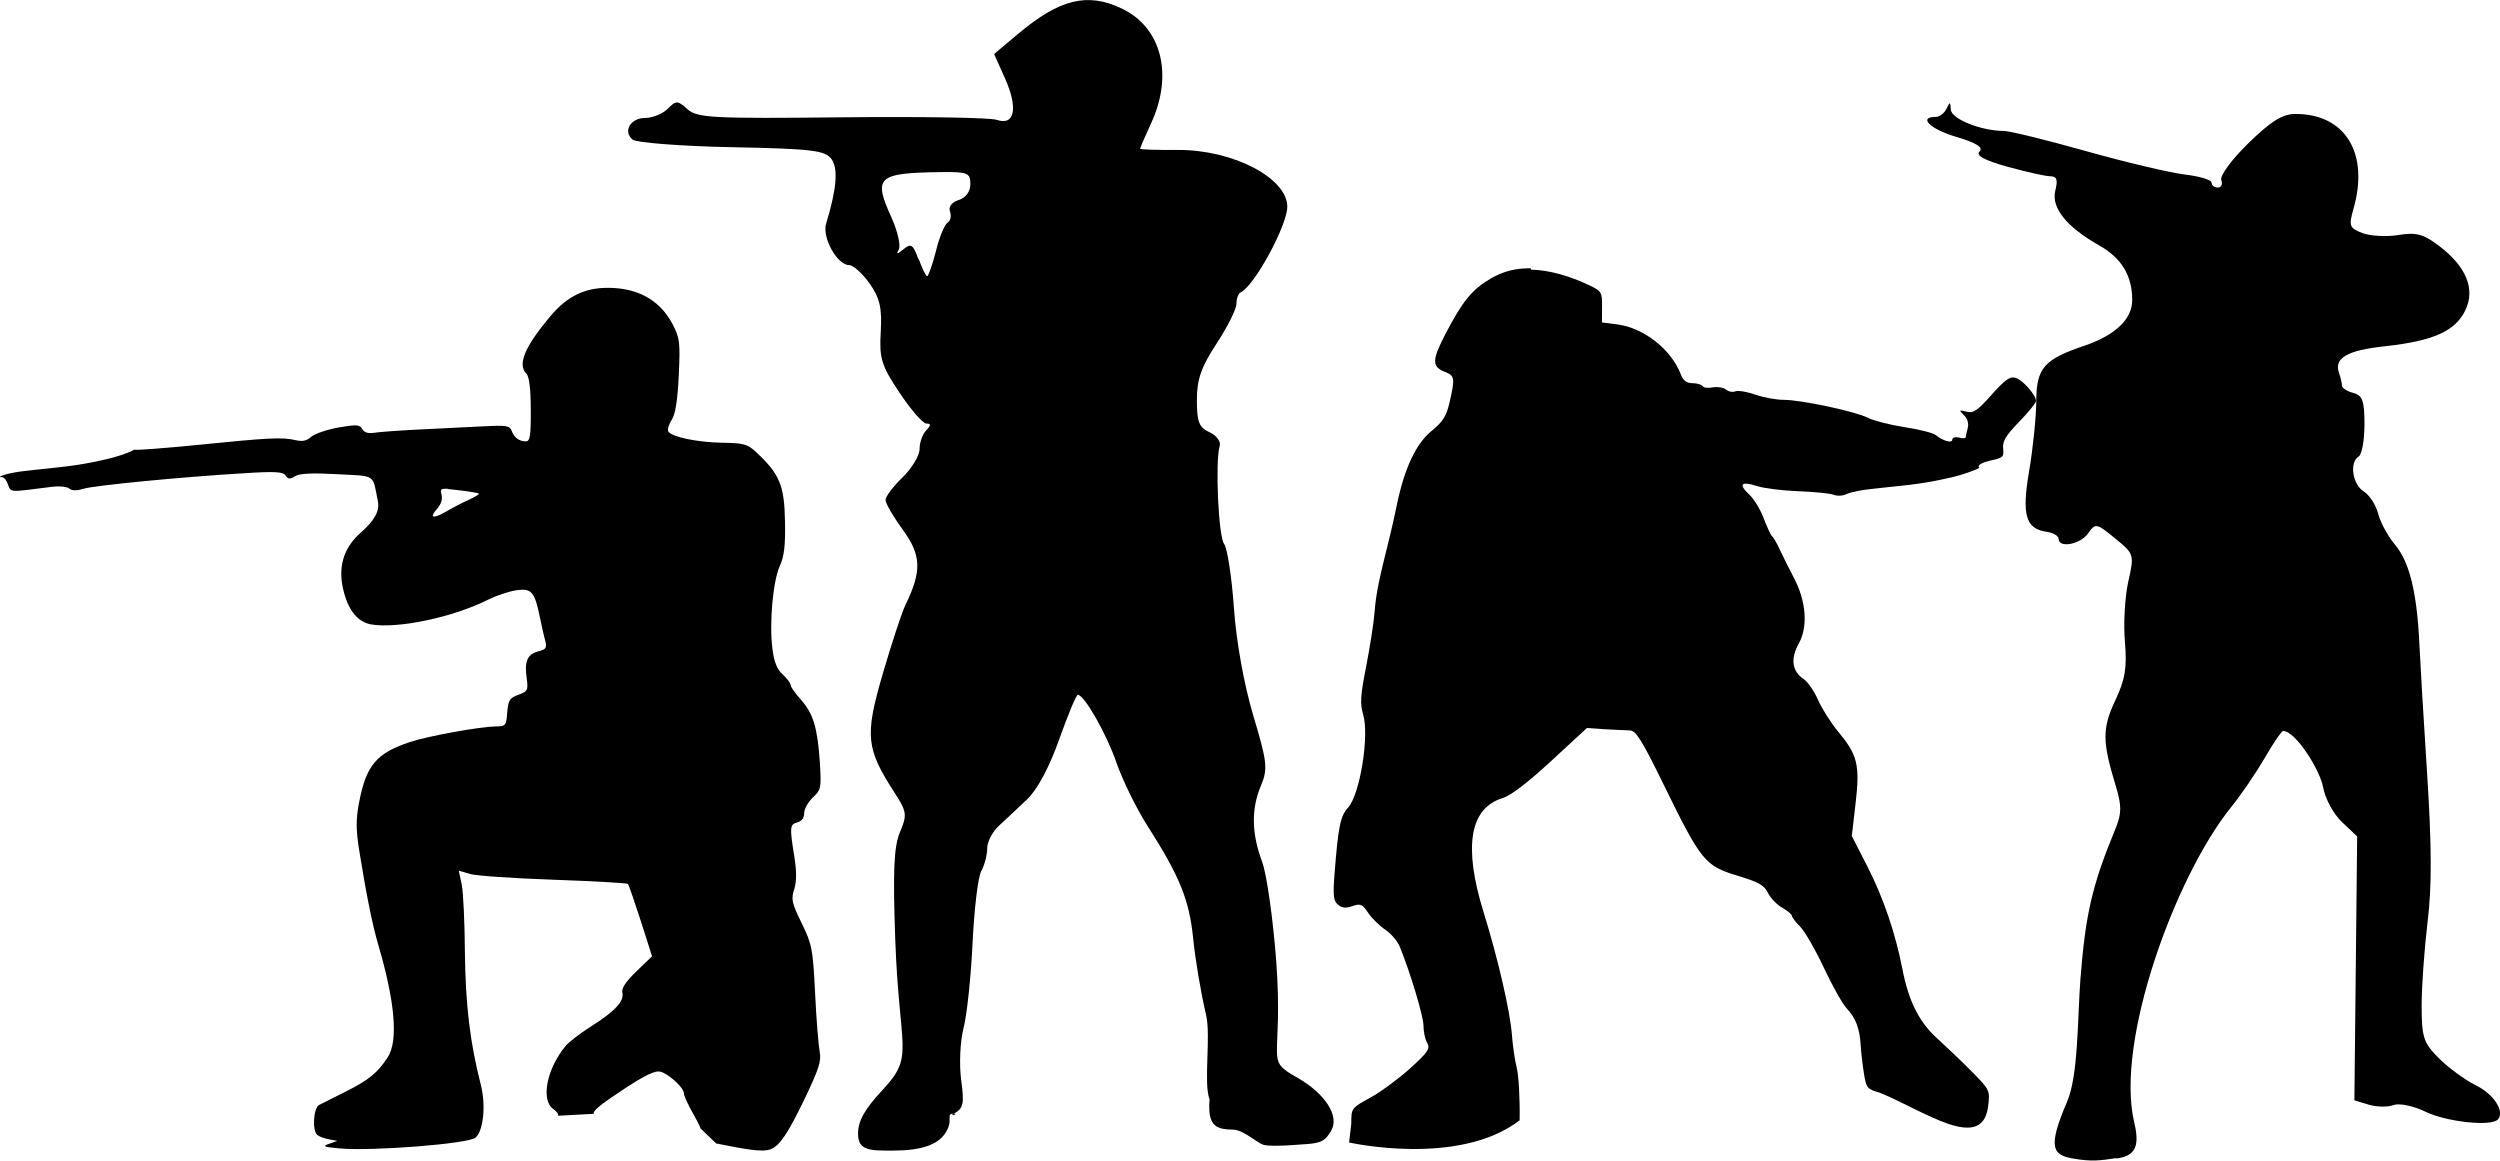 <?xml version="1.0" encoding="UTF-8" standalone="no"?>
<!-- Created with Inkscape (http://www.inkscape.org/) -->

<svg
   width="12.637mm"
   height="5.868mm"
   viewBox="0 0 12.637 5.868"
   version="1.1"
   id="svg1"
   sodipodi:docname="S-Infantry4.svg"
   inkscape:version="1.3.2 (091e20e, 2023-11-25, custom)"
   xmlns:inkscape="http://www.inkscape.org/namespaces/inkscape"
   xmlns:sodipodi="http://sodipodi.sourceforge.net/DTD/sodipodi-0.dtd"
   xmlns="http://www.w3.org/2000/svg"
   xmlns:svg="http://www.w3.org/2000/svg">
  <sodipodi:namedview
     id="namedview1"
     pagecolor="#ffffff"
     bordercolor="#666666"
     borderopacity="1.0"
     inkscape:showpageshadow="2"
     inkscape:pageopacity="0.0"
     inkscape:pagecheckerboard="0"
     inkscape:deskcolor="#d1d1d1"
     inkscape:document-units="mm"
     inkscape:zoom="13.091975"
     inkscape:cx="4.2392382"
     inkscape:cy="3.5136028"
     inkscape:window-width="3840"
     inkscape:window-height="2081"
     inkscape:window-x="2391"
     inkscape:window-y="-9"
     inkscape:window-maximized="1"
     inkscape:current-layer="layer1" />
  <defs
     id="defs1" />
  <g
     inkscape:label="Layer 1"
     inkscape:groupmode="layer"
     id="layer1"
     transform="translate(-80.35,-168.01)">
    <g
       id="S-Infantry4a"
       transform="translate(-399.396,250.594)">
      <path
         id="path13968-08-0-4"
         style="fill:#000000;stroke-width:0.017"
         d="m 479.746,-80.175 c 0.005,-0.002 0.009,-0.004 0.014,-0.006 0.006,-0.002 0.012,-0.004 0.019,-0.006 0.013,-0.004 0.027,-0.006 0.042,-0.009 0.015,-0.003 0.031,-0.005 0.048,-0.007 0.017,-0.002 0.035,-0.004 0.053,-0.006 0.037,-0.004 0.078,-0.008 0.121,-0.013 0.021,-0.002 0.043,-0.005 0.066,-0.008 0.023,-0.003 0.046,-0.007 0.07,-0.011 0.024,-0.004 0.045,-0.009 0.065,-0.013 0.02,-0.004 0.037,-0.008 0.053,-0.012 0.016,-0.004 0.031,-0.008 0.043,-0.012 0.013,-0.004 0.024,-0.007 0.033,-0.011 0.01,-0.003 0.018,-0.006 0.024,-0.009 0.007,-0.003 0.012,-0.005 0.016,-0.007 0.008,-0.004 0.012,-0.006 0.012,-0.006 0.005,0.004 0.148,-0.007 0.32,-0.024 0.356,-0.036 0.429,-0.04 0.496,-0.024 0.033,0.008 0.057,0.003 0.078,-0.017 0.017,-0.015 0.078,-0.036 0.137,-0.047 0.092,-0.016 0.109,-0.015 0.121,0.008 0.01,0.017 0.03,0.023 0.057,0.019 0.023,-0.004 0.128,-0.012 0.233,-0.017 0.105,-0.005 0.25,-0.012 0.322,-0.016 0.114,-0.006 0.133,-0.004 0.143,0.022 0.013,0.035 0.038,0.054 0.072,0.054 0.021,1.93e-4 0.026,-0.028 0.025,-0.161 0,-0.101 -0.008,-0.168 -0.022,-0.181 -0.046,-0.046 -0.01,-0.134 0.118,-0.287 0.093,-0.112 0.19,-0.155 0.328,-0.146 0.135,0.009 0.234,0.071 0.293,0.183 0.036,0.07 0.039,0.09 0.031,0.259 -0.006,0.128 -0.017,0.196 -0.036,0.225 -0.015,0.023 -0.022,0.049 -0.017,0.058 0.017,0.028 0.148,0.055 0.274,0.057 0.111,0.002 0.127,0.006 0.176,0.053 0.114,0.107 0.137,0.166 0.14,0.345 0.003,0.121 -0.005,0.178 -0.025,0.222 -0.035,0.073 -0.055,0.287 -0.039,0.417 0.008,0.07 0.023,0.107 0.052,0.134 0.022,0.02 0.04,0.044 0.04,0.053 0,0.009 0.023,0.042 0.051,0.073 0.064,0.072 0.085,0.142 0.097,0.316 0.008,0.133 0.007,0.14 -0.035,0.18 -0.024,0.023 -0.044,0.058 -0.044,0.079 0,0.024 -0.012,0.041 -0.034,0.047 -0.039,0.01 -0.04,0.024 -0.016,0.172 0.012,0.077 0.012,0.124 0,0.165 -0.017,0.052 -0.013,0.069 0.037,0.172 0.052,0.106 0.057,0.13 0.068,0.351 0.006,0.13 0.017,0.264 0.023,0.297 0.01,0.05 -0.004,0.089 -0.074,0.237 -0.086,0.178 -0.127,0.24 -0.173,0.258 -0.047,0.018 -0.141,-0.003 -0.276,-0.029 l -0.079,-0.076 c -2.1e-4,-0.005 -0.019,-0.043 -0.042,-0.083 -0.023,-0.041 -0.042,-0.083 -0.042,-0.094 0,-0.032 -0.091,-0.111 -0.128,-0.111 -0.035,2.65e-4 -0.101,0.037 -0.252,0.141 -0.1,0.069 -0.073,0.073 -0.073,0.073 l -0.184,0.01 c 0.006,-0.006 -0.005,-0.021 -0.023,-0.034 -0.065,-0.045 -0.033,-0.205 0.063,-0.32 0.017,-0.02 0.073,-0.063 0.125,-0.096 0.121,-0.076 0.171,-0.129 0.161,-0.171 -0.006,-0.022 0.016,-0.056 0.071,-0.109 l 0.079,-0.076 -0.057,-0.179 c -0.032,-0.099 -0.061,-0.183 -0.065,-0.187 -0.004,-0.004 -0.172,-0.014 -0.374,-0.021 -0.202,-0.007 -0.393,-0.02 -0.424,-0.029 l -0.057,-0.017 0.015,0.071 c 0.008,0.039 0.015,0.193 0.016,0.342 0.003,0.263 0.025,0.453 0.081,0.672 0.026,0.102 0.012,0.233 -0.028,0.265 -0.038,0.031 -0.523,0.069 -0.687,0.054 -0.08,-0.007 -0.088,-0.011 -0.053,-0.023 l 0.042,-0.015 -0.042,-0.008 c -0.023,-0.004 -0.05,-0.014 -0.059,-0.022 -0.027,-0.022 -0.02,-0.138 0.01,-0.152 0.014,-0.007 0.075,-0.038 0.135,-0.068 0.114,-0.057 0.16,-0.094 0.211,-0.173 0.054,-0.083 0.037,-0.28 -0.049,-0.572 -0.029,-0.098 -0.061,-0.259 -0.096,-0.478 -0.016,-0.102 -0.016,-0.154 0,-0.237 0.036,-0.189 0.088,-0.25 0.257,-0.306 0.092,-0.031 0.356,-0.078 0.433,-0.079 0.051,-5e-5 0.054,-0.004 0.059,-0.071 0.005,-0.061 0.012,-0.073 0.056,-0.089 0.047,-0.017 0.051,-0.022 0.042,-0.086 -0.012,-0.085 0.005,-0.12 0.061,-0.134 0.036,-0.009 0.042,-0.018 0.034,-0.049 -0.006,-0.021 -0.018,-0.074 -0.027,-0.118 -0.027,-0.135 -0.043,-0.153 -0.122,-0.141 -0.037,0.006 -0.1,0.027 -0.138,0.046 -0.18,0.091 -0.463,0.15 -0.596,0.126 -0.072,-0.014 -0.121,-0.081 -0.143,-0.195 -0.02,-0.107 0.011,-0.197 0.093,-0.269 0.07,-0.062 0.096,-0.109 0.086,-0.159 -0.028,-0.14 -0.007,-0.125 -0.206,-0.136 -0.126,-0.007 -0.189,-0.004 -0.212,0.01 -0.026,0.016 -0.036,0.016 -0.048,-0.003 -0.012,-0.019 -0.051,-0.022 -0.207,-0.012 -0.32,0.019 -0.764,0.062 -0.816,0.079 -0.032,0.01 -0.057,0.01 -0.07,-0.001 -0.012,-0.01 -0.052,-0.014 -0.09,-0.009 -0.221,0.028 -0.204,0.03 -0.222,-0.015 -0.01,-0.026 -0.023,-0.038 -0.039,-0.034 z m 2.265,0.062 c -0.039,-0.003 -0.04,0.004 -0.033,0.03 0.006,0.021 -0.003,0.049 -0.021,0.069 -0.043,0.048 -0.024,0.055 0.044,0.016 0.032,-0.019 0.084,-0.046 0.115,-0.06 0.031,-0.014 0.054,-0.028 0.051,-0.031 -0.004,-0.003 -0.049,-0.011 -0.102,-0.017 -0.023,-0.003 -0.04,-0.005 -0.053,-0.006 z" />
      <path
         id="path14157-4-7-8"
         style="fill:#000000;stroke-width:0.017"
         d="m 487.485,-81.221 c 0.089,0.002 0.19,0.029 0.301,0.082 0.055,0.027 0.059,0.034 0.058,0.107 l -5e-4,0.078 0.079,0.01 c 0.134,0.018 0.272,0.127 0.32,0.253 0.012,0.031 0.029,0.044 0.059,0.044 0.023,0 0.046,0.007 0.051,0.015 0.005,0.008 0.028,0.011 0.052,0.006 0.024,-0.004 0.053,7.65e-4 0.066,0.011 0.013,0.011 0.034,0.015 0.048,0.009 0.014,-0.005 0.059,0.002 0.1,0.017 0.041,0.014 0.105,0.026 0.143,0.026 0.091,3.2e-4 0.365,0.059 0.429,0.092 0.028,0.014 0.11,0.035 0.182,0.046 0.072,0.011 0.144,0.029 0.158,0.04 0.039,0.031 0.084,0.043 0.084,0.023 0,-0.01 0.015,-0.015 0.034,-0.01 0.018,0.005 0.034,0.004 0.034,-0.002 1.8e-4,-0.006 0.005,-0.027 0.01,-0.047 0.006,-0.022 -9.3e-4,-0.047 -0.019,-0.064 -0.027,-0.027 -0.026,-0.028 0.013,-0.018 0.035,0.009 0.055,-0.005 0.127,-0.086 0.068,-0.076 0.093,-0.094 0.121,-0.085 0.038,0.012 0.103,0.087 0.103,0.117 0,0.01 -0.039,0.058 -0.086,0.106 -0.067,0.069 -0.084,0.098 -0.08,0.134 0.003,0.025 0.002,0.037 -0.011,0.045 -0.002,0.001 -0.004,0.002 -0.006,0.003 -0.008,0.004 -0.019,0.007 -0.034,0.01 -0.057,0.012 -0.083,0.027 -0.069,0.04 0,0 -0.004,0.002 -0.012,0.006 -0.004,0.002 -0.01,0.004 -0.017,0.007 -0.007,0.003 -0.015,0.005 -0.024,0.009 -0.01,0.003 -0.02,0.007 -0.033,0.011 -0.013,0.004 -0.027,0.008 -0.043,0.012 -0.016,0.004 -0.034,0.008 -0.053,0.012 -0.02,0.004 -0.041,0.009 -0.065,0.013 -0.024,0.004 -0.047,0.008 -0.07,0.011 -0.023,0.003 -0.045,0.006 -0.066,0.008 -0.043,0.005 -0.084,0.009 -0.121,0.013 -0.019,0.002 -0.036,0.004 -0.053,0.006 -0.017,0.002 -0.033,0.004 -0.048,0.007 -0.015,0.003 -0.029,0.006 -0.042,0.009 -0.007,0.002 -0.013,0.004 -0.019,0.006 -0.005,0.002 -0.009,0.004 -0.014,0.006 -10e-4,2.78e-4 -0.003,6.19e-4 -0.004,10e-4 -9e-4,3.44e-4 -0.002,7.39e-4 -0.003,0.001 -0.015,0.004 -0.037,0.004 -0.053,-0.003 -0.016,-0.006 -0.096,-0.014 -0.176,-0.017 -0.081,-0.003 -0.174,-0.015 -0.208,-0.026 -0.08,-0.026 -0.096,-0.01 -0.04,0.042 0.024,0.022 0.058,0.078 0.074,0.122 0.017,0.045 0.036,0.085 0.042,0.089 0.006,0.005 0.024,0.035 0.039,0.068 0.015,0.033 0.048,0.098 0.072,0.144 0.062,0.119 0.071,0.246 0.024,0.331 -0.043,0.077 -0.034,0.14 0.024,0.179 0.021,0.014 0.054,0.061 0.073,0.105 0.019,0.044 0.065,0.116 0.102,0.161 0.098,0.118 0.111,0.168 0.088,0.364 l -0.019,0.164 0.078,0.152 c 0.081,0.158 0.143,0.34 0.178,0.521 0.031,0.162 0.086,0.271 0.179,0.353 0.045,0.041 0.123,0.115 0.173,0.166 0.09,0.091 0.091,0.094 0.081,0.175 -0.03,0.235 -0.322,0.023 -0.546,-0.069 -0.066,-0.019 -0.07,-0.024 -0.082,-0.1 -0.007,-0.044 -0.014,-0.107 -0.016,-0.14 -0.005,-0.085 -0.025,-0.138 -0.07,-0.186 -0.022,-0.023 -0.074,-0.116 -0.116,-0.206 -0.042,-0.09 -0.096,-0.183 -0.119,-0.207 -0.024,-0.024 -0.043,-0.049 -0.043,-0.056 0,-0.007 -0.022,-0.026 -0.049,-0.041 -0.027,-0.015 -0.059,-0.049 -0.072,-0.075 -0.019,-0.039 -0.047,-0.054 -0.155,-0.087 -0.163,-0.049 -0.183,-0.074 -0.371,-0.458 -0.112,-0.229 -0.141,-0.275 -0.172,-0.276 -0.02,-3.83e-4 -0.078,-0.003 -0.127,-0.006 l -0.09,-0.006 -0.181,0.167 c -0.119,0.11 -0.203,0.174 -0.245,0.187 -0.166,0.051 -0.199,0.244 -0.097,0.574 0.074,0.238 0.136,0.509 0.144,0.623 0.004,0.055 0.015,0.129 0.024,0.165 0.01,0.036 0.017,0.156 0.015,0.267 -0.309,0.237 -0.862,0.112 -0.862,0.112 l 0.011,-0.095 c 0,-0.079 3.5e-4,-0.079 0.097,-0.132 0.053,-0.029 0.143,-0.096 0.201,-0.148 0.092,-0.084 0.102,-0.1 0.085,-0.13 -0.011,-0.019 -0.018,-0.058 -0.018,-0.086 0,-0.046 -0.067,-0.27 -0.12,-0.399 -0.012,-0.028 -0.044,-0.066 -0.072,-0.085 -0.029,-0.019 -0.068,-0.057 -0.087,-0.085 -0.03,-0.045 -0.04,-0.049 -0.08,-0.035 -0.033,0.012 -0.053,0.01 -0.073,-0.007 -0.023,-0.019 -0.026,-0.045 -0.018,-0.151 0.019,-0.243 0.029,-0.296 0.069,-0.34 0.06,-0.066 0.108,-0.364 0.076,-0.47 -0.016,-0.054 -0.014,-0.096 0.015,-0.242 0.019,-0.097 0.039,-0.223 0.043,-0.279 0.007,-0.09 0.022,-0.161 0.077,-0.381 0.008,-0.033 0.025,-0.105 0.036,-0.161 0.038,-0.182 0.096,-0.306 0.174,-0.37 0.058,-0.047 0.076,-0.076 0.092,-0.146 0.028,-0.121 0.026,-0.134 -0.023,-0.153 -0.067,-0.026 -0.067,-0.059 0.001,-0.19 0.089,-0.171 0.136,-0.228 0.235,-0.285 0.049,-0.028 0.102,-0.044 0.16,-0.048 0.012,-8.36e-4 0.024,-0.001 0.037,-0.001 z" />
      <path
         style="fill:#000000;stroke-width:0.029"
         d="m 490.444,-76.728 c 0.099,-0.013 0.118,-0.065 0.09,-0.183 -0.097,-0.407 0.207,-1.242 0.489,-1.592 0.051,-0.063 0.128,-0.176 0.171,-0.25 0.043,-0.075 0.085,-0.136 0.093,-0.136 0.063,0 0.187,0.199 0.202,0.285 0.01,0.056 0.052,0.135 0.095,0.175 l 0.077,0.073 -0.007,0.667 -0.007,0.667 0.073,0.022 c 0.04,0.012 0.096,0.013 0.125,0.002 0.029,-0.011 0.1,0.004 0.16,0.033 0.106,0.052 0.336,0.077 0.368,0.039 0.035,-0.041 -0.022,-0.128 -0.114,-0.173 -0.053,-0.026 -0.136,-0.087 -0.184,-0.135 -0.079,-0.078 -0.088,-0.107 -0.088,-0.267 0,-0.099 0.014,-0.289 0.03,-0.423 0.022,-0.176 0.021,-0.383 -0.002,-0.744 -0.018,-0.275 -0.035,-0.568 -0.039,-0.651 -0.013,-0.299 -0.059,-0.434 -0.124,-0.512 -0.036,-0.043 -0.074,-0.113 -0.085,-0.157 -0.011,-0.043 -0.044,-0.094 -0.073,-0.112 -0.057,-0.036 -0.073,-0.147 -0.025,-0.177 0.016,-0.01 0.029,-0.082 0.029,-0.162 0,-0.12 -0.01,-0.146 -0.057,-0.159 -0.032,-0.008 -0.057,-0.025 -0.057,-0.038 0,-0.013 -0.007,-0.04 -0.014,-0.061 -0.028,-0.077 0.038,-0.116 0.234,-0.137 0.243,-0.027 0.353,-0.076 0.404,-0.182 0.051,-0.106 0.005,-0.219 -0.129,-0.322 -0.082,-0.063 -0.118,-0.073 -0.21,-0.058 -0.061,0.01 -0.142,0.005 -0.182,-0.01 -0.065,-0.025 -0.069,-0.036 -0.045,-0.121 0.081,-0.281 -0.04,-0.481 -0.292,-0.481 -0.066,0 -0.123,0.035 -0.239,0.148 -0.084,0.082 -0.145,0.165 -0.137,0.186 0.008,0.021 3.3e-4,0.038 -0.017,0.038 -0.017,0 -0.032,-0.011 -0.032,-0.025 0,-0.014 -0.061,-0.032 -0.136,-0.041 -0.075,-0.009 -0.299,-0.062 -0.498,-0.118 -0.199,-0.056 -0.386,-0.102 -0.415,-0.102 -0.117,-3.25e-4 -0.267,-0.061 -0.269,-0.108 -0.002,-0.04 -0.005,-0.041 -0.021,-0.006 -0.011,0.024 -0.036,0.043 -0.055,0.043 -0.091,0 -0.029,0.062 0.104,0.101 0.101,0.03 0.138,0.053 0.117,0.074 -0.02,0.02 0.024,0.044 0.142,0.077 0.095,0.026 0.192,0.048 0.216,0.048 0.033,0 0.039,0.018 0.025,0.073 -0.021,0.086 0.057,0.183 0.221,0.276 0.114,0.064 0.168,0.153 0.168,0.277 0,0.096 -0.086,0.178 -0.243,0.231 -0.204,0.069 -0.241,0.112 -0.242,0.28 -5.9e-4,0.082 -0.017,0.241 -0.036,0.352 -0.038,0.223 -0.018,0.293 0.088,0.308 0.034,0.005 0.061,0.021 0.061,0.036 0,0.048 0.11,0.028 0.149,-0.028 0.037,-0.053 0.042,-0.052 0.136,0.025 0.097,0.079 0.098,0.081 0.067,0.219 -0.017,0.077 -0.025,0.213 -0.017,0.303 0.011,0.13 0.002,0.191 -0.049,0.298 -0.066,0.141 -0.066,0.207 0.003,0.432 0.03,0.101 0.03,0.138 -8.4e-4,0.214 -0.118,0.286 -0.152,0.429 -0.178,0.762 -0.015,0.198 -0.01,0.486 -0.067,0.619 -0.101,0.235 -0.073,0.27 0.029,0.288 0.096,0.017 0.139,0.01 0.219,-0.002 z"
         id="path10383-1-3-0-2"
         sodipodi:nodetypes="csssscscccssssssscscsscsscscsscsccssssssssccsssssssssscsssssscccssscc" />
      <path
         id="path10327-2-54-7-6"
         style="fill:#000000;stroke-width:0.029"
         d="m 486.475,-76.869 c 0.043,-0.074 -0.031,-0.188 -0.172,-0.268 -0.17,-0.096 -0.068,-0.071 -0.106,-0.59 -0.016,-0.212 -0.048,-0.438 -0.071,-0.5 -0.054,-0.145 -0.056,-0.268 -0.006,-0.386 0.035,-0.084 0.032,-0.118 -0.039,-0.354 -0.047,-0.158 -0.086,-0.374 -0.098,-0.547 -0.011,-0.157 -0.034,-0.301 -0.049,-0.32 -0.029,-0.035 -0.046,-0.416 -0.023,-0.494 0.008,-0.024 -0.015,-0.054 -0.051,-0.071 -0.053,-0.024 -0.064,-0.052 -0.064,-0.163 0,-0.105 0.022,-0.167 0.1,-0.286 0.055,-0.084 0.1,-0.174 0.1,-0.2 0,-0.027 0.01,-0.053 0.021,-0.058 0.068,-0.03 0.236,-0.338 0.236,-0.433 0,-0.145 -0.274,-0.288 -0.551,-0.287 -0.106,5.56e-4 -0.193,-0.002 -0.193,-0.006 0,-0.004 0.025,-0.063 0.057,-0.132 0.112,-0.246 0.05,-0.482 -0.15,-0.577 -0.174,-0.083 -0.314,-0.048 -0.526,0.13 l -0.119,0.1 0.055,0.123 c 0.067,0.15 0.05,0.241 -0.041,0.21 -0.034,-0.012 -0.388,-0.017 -0.786,-0.013 -0.649,0.007 -0.73,0.003 -0.778,-0.041 -0.05,-0.045 -0.057,-0.045 -0.1,-0.002 -0.025,0.025 -0.076,0.046 -0.113,0.046 -0.075,0 -0.115,0.068 -0.064,0.11 0.019,0.015 0.244,0.033 0.501,0.038 0.405,0.008 0.472,0.016 0.504,0.06 0.035,0.048 0.026,0.152 -0.027,0.326 -0.022,0.07 0.056,0.21 0.116,0.21 0.021,0 0.067,0.042 0.103,0.092 0.052,0.074 0.064,0.123 0.057,0.245 -0.008,0.134 0.003,0.171 0.095,0.308 0.057,0.086 0.118,0.156 0.136,0.156 0.024,0 0.023,0.009 -8.3e-4,0.034 -0.019,0.019 -0.034,0.062 -0.034,0.095 0,0.033 -0.039,0.097 -0.086,0.143 -0.047,0.045 -0.086,0.097 -0.086,0.114 0,0.018 0.04,0.086 0.088,0.152 0.093,0.127 0.096,0.208 0.013,0.378 -0.019,0.039 -0.071,0.198 -0.116,0.352 -0.09,0.31 -0.084,0.374 0.06,0.597 0.063,0.097 0.065,0.113 0.028,0.2 -0.031,0.073 -0.036,0.197 -0.024,0.541 0.02,0.564 0.099,0.588 -0.061,0.759 -0.094,0.101 -0.127,0.159 -0.127,0.226 0,0.086 0.064,0.084 0.175,0.084 0.144,0 0.248,-0.028 0.282,-0.119 0.016,-0.043 -0.01,-0.068 0.027,-0.068 0.033,0 -0.031,0.017 0,0 0.049,-0.026 0.054,-0.049 0.037,-0.172 -0.01,-0.078 -0.005,-0.196 0.013,-0.263 0.017,-0.067 0.037,-0.259 0.045,-0.428 0.008,-0.168 0.027,-0.332 0.044,-0.363 0.017,-0.031 0.03,-0.083 0.03,-0.116 0,-0.032 0.027,-0.084 0.06,-0.114 0.033,-0.03 0.097,-0.09 0.142,-0.133 0.051,-0.048 0.113,-0.164 0.162,-0.303 0.044,-0.124 0.086,-0.225 0.094,-0.225 0.033,3.26e-4 0.146,0.199 0.196,0.345 0.03,0.086 0.099,0.228 0.154,0.314 0.166,0.26 0.213,0.377 0.233,0.572 0.01,0.103 0.039,0.276 0.065,0.386 0.026,0.11 -0.014,0.347 0.018,0.428 -0.011,0.135 0.032,0.152 0.119,0.153 0.051,8.15e-4 0.119,0.065 0.151,0.076 0.036,0.013 0.192,-0.001 0.192,-0.001 0.101,-0.005 0.121,-0.015 0.153,-0.07 z m -2.087,-4.405 c -0.026,-0.074 -0.037,-0.082 -0.075,-0.05 -0.033,0.026 -0.039,0.027 -0.024,0.002 0.011,-0.019 -0.005,-0.092 -0.037,-0.163 -0.093,-0.204 -0.071,-0.225 0.249,-0.229 0.136,-0.002 0.15,0.004 0.15,0.06 2e-5,0.038 -0.023,0.07 -0.059,0.081 -0.035,0.011 -0.053,0.035 -0.044,0.058 0.008,0.022 0.003,0.047 -0.012,0.056 -0.015,0.009 -0.042,0.074 -0.059,0.144 -0.018,0.07 -0.038,0.127 -0.044,0.127 -0.007,0 -0.026,-0.039 -0.043,-0.087 z"
         sodipodi:nodetypes="ccsccssscsssscssscsscssssssssssssccscsssssssscsssssssccsssssssssscssscccsscssscccscc" />
    </g>
  </g>
</svg>
